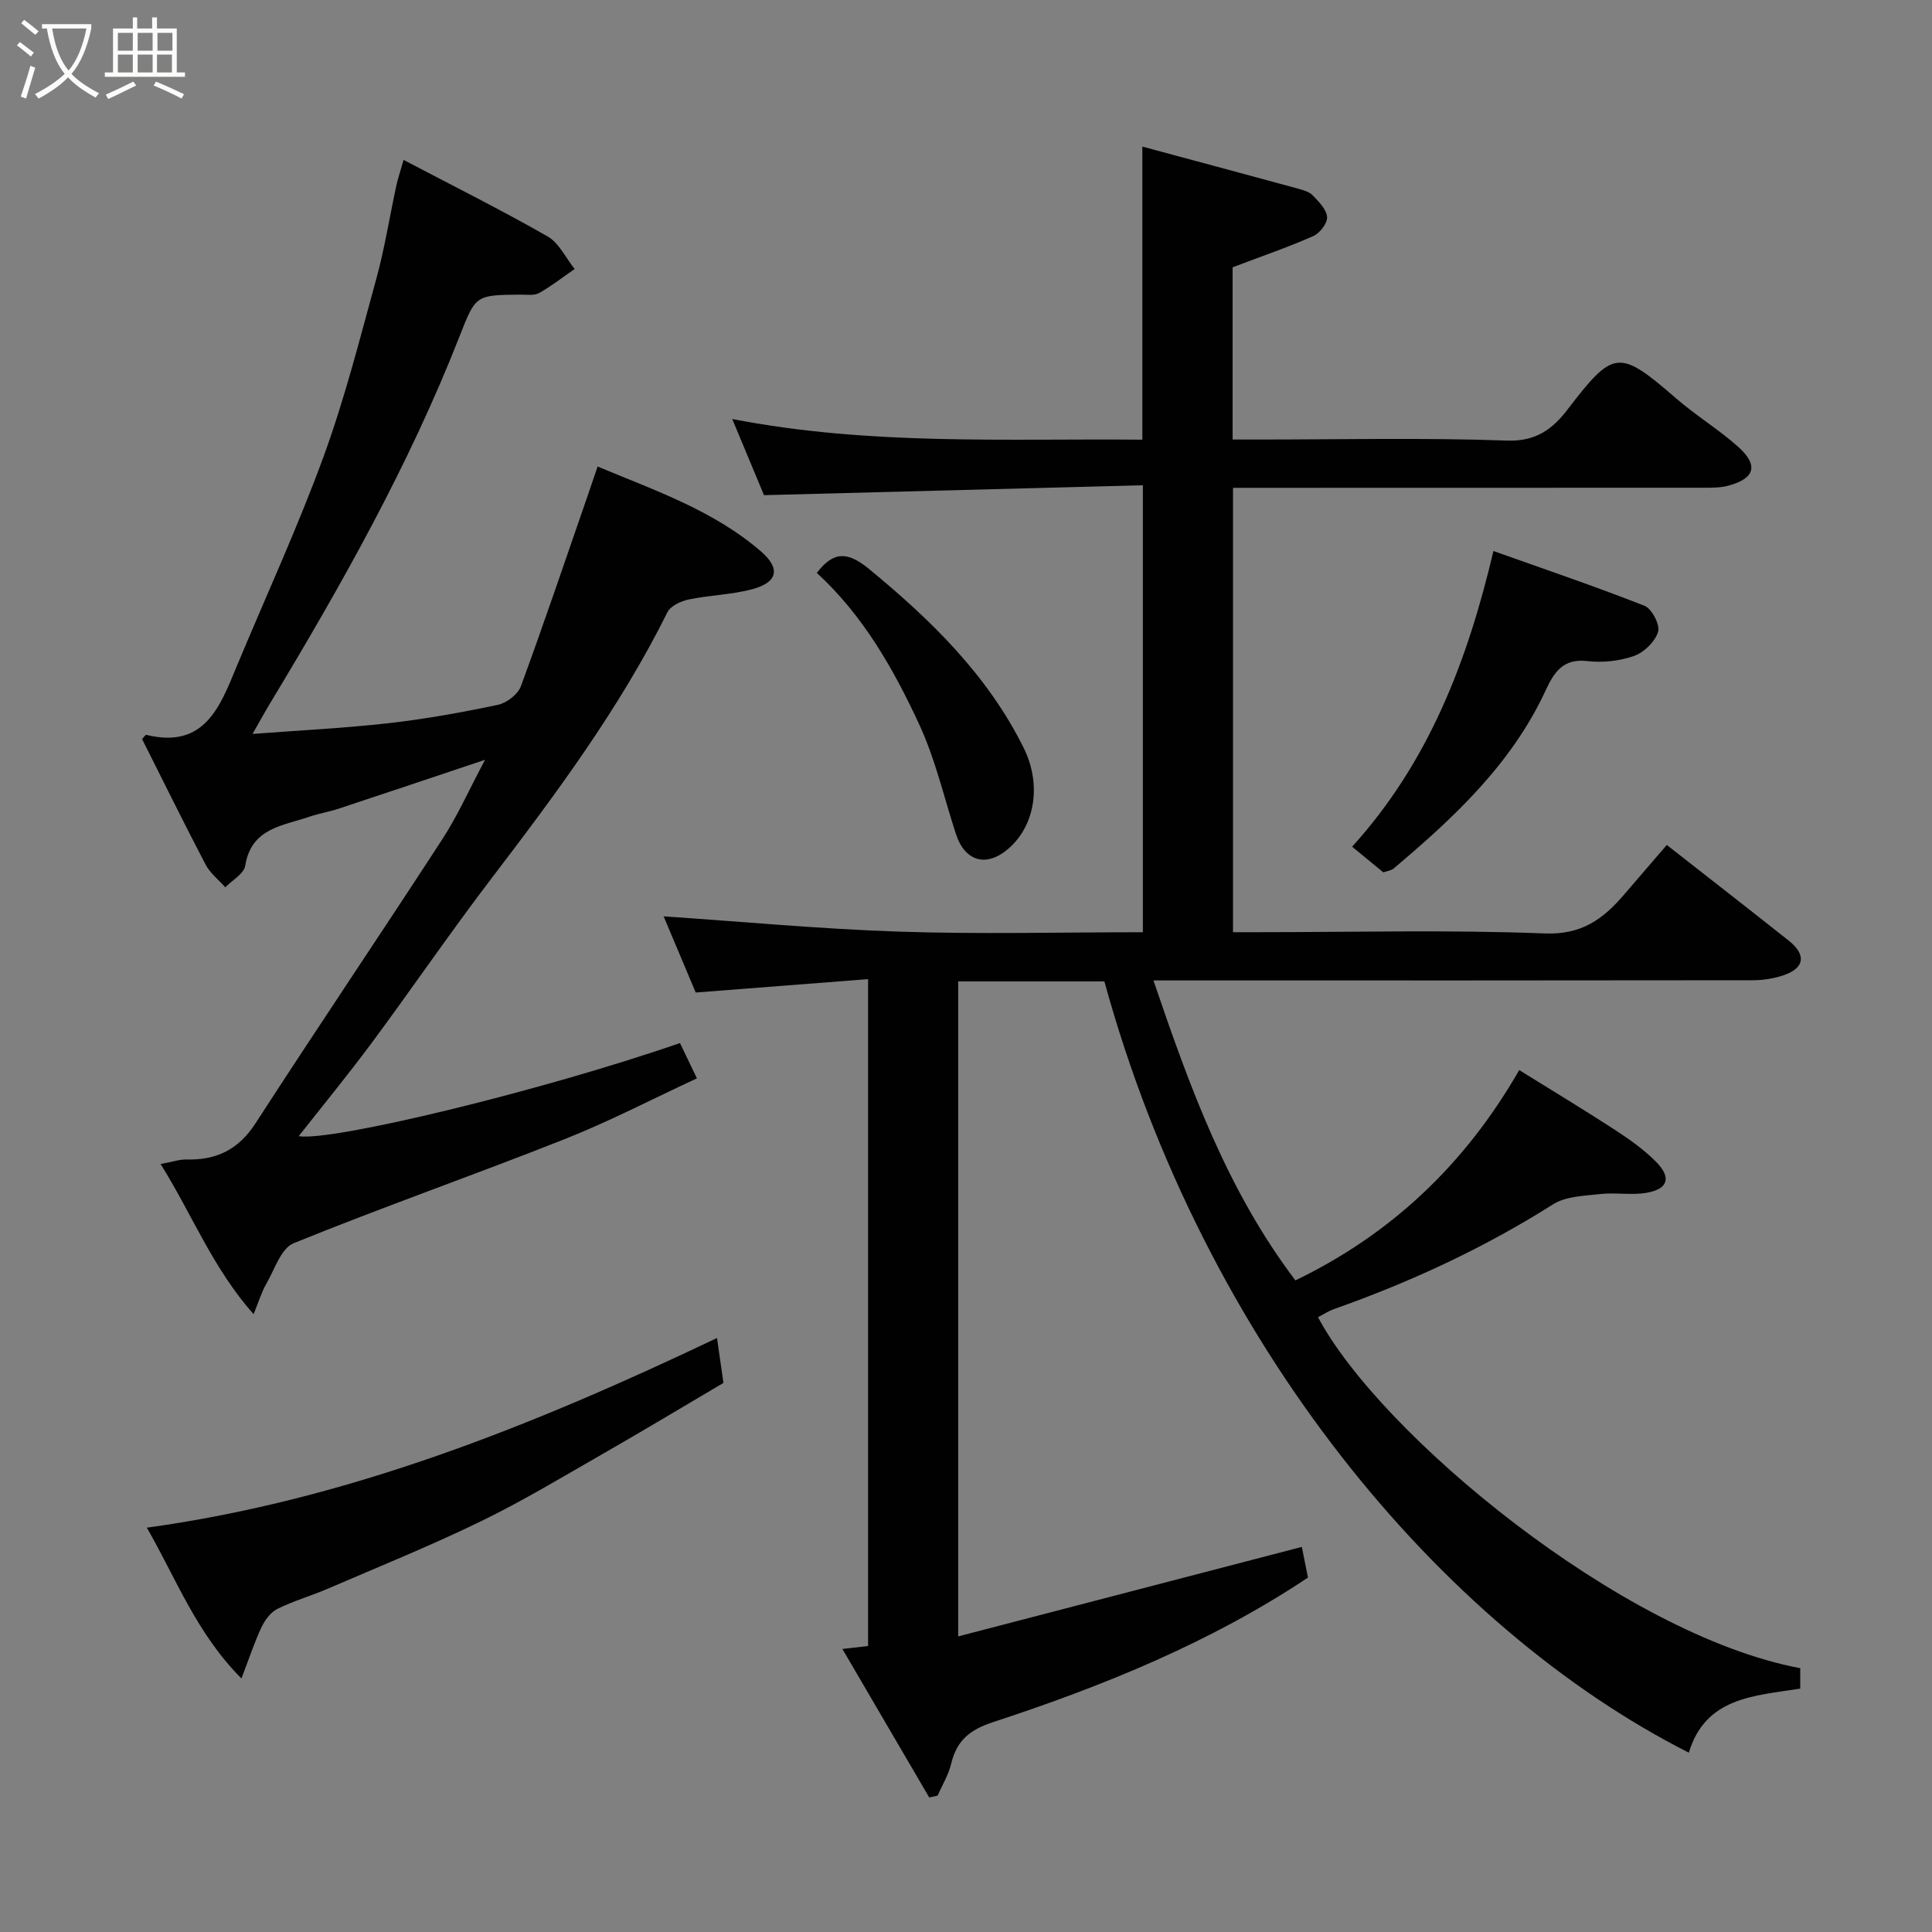 <svg enable-background="new 0 0 400 400" viewBox="0 0 400 400" xmlns="http://www.w3.org/2000/svg"><rect x="0" y="0" width="400" height="400" fill="#808080" stroke="none"/><path d="m6.4 11.7c-1-.8-1.9-1.6-2.9-2.3l.6-.7c.9.7 1.9 1.4 2.9 2.2zm-2.1 8.3c.7-2.1 1.4-4.2 2-6.4.2.1.6.3 1 .4-.7 2.3-1.3 4.4-1.9 6.4zm3-12.8c-1.1-.9-2.1-1.7-2.9-2.4l.6-.7c1 .8 2 1.5 3 2.4zm1.4-1.3v-.9h10.2v.9c-.9 4.2-2.3 7.3-4.1 9.4 1.3 1.4 3.2 2.7 5.7 4-.2.2-.4.5-.7.9-2.5-1.4-4.4-2.7-5.7-4.2-1.4 1.5-3.5 3-6.1 4.4 0 0 0 0-.1-.1-.3-.4-.5-.7-.7-.8 2.7-1.4 4.7-2.8 6.2-4.2-1.8-2.2-3-5.3-3.7-9.4zm9.2 0h-7.1c.6 3.8 1.7 6.7 3.4 8.7 1.7-2 2.9-4.8 3.7-8.7z" fill="#fbfcfa"/><path d="m31.6 3.6h.9v2.3h4.1v9.1h1.7v.9h-16.6v-.9h1.7v-9.1h4.1v-2.3h.9v2.3h3.1v-2.3zm-4 13.3.6.8c-1.9.9-3.8 1.9-5.8 2.8-.2-.3-.3-.6-.5-.9 2-.9 3.9-1.8 5.7-2.7zm-3.2-10.1v3.7h3.1v-3.7zm0 4.5v3.7h3.1v-3.7zm4.1-4.5v3.7h3.1v-3.7zm0 4.5v3.7h3.1v-3.7zm9.1 9.1c-2.1-1.1-4.1-2-5.8-2.7l.5-.8c2.2.9 4.1 1.8 5.8 2.6zm-1.9-13.6h-3.1v3.7h3.1zm-3.2 4.5v3.7h3.1v-3.7z" fill="#fbfcfa"/><g fill="#010101"><path d="m192.39 372.15c-5.89-10.07-11.77-20.14-17.98-30.75 2.21-.25 3.62-.42 5.32-.61 0-45.72 0-91.46 0-138.07-11.87.92-23.56 1.83-35.69 2.77-2.24-5.32-4.61-10.96-6.64-15.77 16.19 1.09 32.52 2.63 48.88 3.17 16.64.55 33.3.12 50.34.12 0-30.58 0-60.96 0-92.54-25.86.67-51.76 1.35-78.44 2.05-1.77-4.23-3.95-9.46-6.58-15.77 28.55 5.54 56.7 4.02 84.91 4.28 0-20.19 0-40.01 0-60.68 10.92 2.94 21.57 5.8 32.21 8.7 1.09.3 2.35.65 3.08 1.41 1.25 1.31 2.86 2.92 2.96 4.48.08 1.29-1.52 3.36-2.88 3.95-5.29 2.33-10.78 4.21-16.68 6.45v35.66h5.35c17.16 0 34.34-.4 51.48.22 5.99.22 9.46-2.45 12.47-6.38 9.61-12.52 10.63-12.65 22.58-2.31 4.07 3.53 8.75 6.37 12.76 9.95 4.3 3.84 3.51 6.58-1.99 8.07-1.56.42-3.27.43-4.9.43-30.66.02-61.32.02-91.98.02-1.8 0-3.6 0-5.69 0v92h5.07c19.83 0 39.68-.52 59.48.26 7.63.3 12.07-2.97 16.37-7.99 2.89-3.38 5.81-6.74 8.89-10.33 8.63 6.76 16.98 13.25 25.26 19.82 3.72 2.95 3.26 5.75-1.24 7.21-1.98.65-4.15.98-6.24.98-39.33.06-78.65.04-117.98.04-1.82 0-3.64 0-6.08 0 7.49 22.01 15.19 43.35 29.39 62.1 19.57-9.45 34.96-23.73 46.34-43.54 6.67 4.15 13.29 8.13 19.76 12.34 3.01 1.96 6 4.07 8.52 6.6 3.29 3.3 2.57 5.69-1.93 6.47-3.1.54-6.39-.11-9.55.25-3.33.38-7.14.45-9.81 2.14-14.28 9.04-29.45 16.06-45.33 21.68-1.17.41-2.23 1.12-3.32 1.68 12.75 24.07 62.79 65.74 99.84 72.67v4.23c-9.52 1.51-19.59 1.75-23.07 13.26-51.31-26-100.39-84.64-121-159.68-9.91 0-19.89 0-30.27 0v135.61c23.89-6.22 47.44-12.36 71.15-18.53.38 1.9.78 3.94 1.27 6.35-20.05 13.37-42.33 22.44-65.26 29.95-4.76 1.56-7.46 3.8-8.6 8.55-.55 2.31-1.85 4.44-2.82 6.65-.56.13-1.15.26-1.73.38z"/><path d="m83.56 33.11c10.32 5.42 20.21 10.35 29.8 15.83 2.38 1.36 3.77 4.45 5.61 6.75-2.44 1.69-4.78 3.54-7.36 4.98-1.05.58-2.6.32-3.92.33-9.24.09-9.2.1-12.54 8.62-10.46 26.69-24.48 51.55-39.25 76.02-1.17 1.94-2.25 3.93-3.61 6.31 9.63-.73 18.92-1.18 28.13-2.22 7.6-.86 15.16-2.22 22.65-3.8 1.82-.38 4.15-2.16 4.77-3.84 4.93-13.42 9.5-26.97 14.18-40.48.52-1.51 1.03-3.02 1.71-5.02 11.94 4.99 24.05 9.11 33.85 17.6 4.13 3.58 3.39 6.44-1.98 7.84-4.22 1.1-8.7 1.19-12.99 2.08-1.62.34-3.76 1.32-4.42 2.63-9.87 19.87-23.01 37.53-36.4 55.08-8.52 11.16-16.44 22.77-24.8 34.06-4.84 6.53-10.01 12.82-15.14 19.35 6.75 1.15 50.17-9.32 78.93-19.28 1 2.09 2.04 4.24 3.51 7.31-9.25 4.29-18.18 8.95-27.5 12.63-18.59 7.37-37.49 13.98-56.01 21.51-2.61 1.06-3.94 5.48-5.67 8.45-.95 1.63-1.48 3.49-2.61 6.24-8.49-9.59-12.67-20.57-19.25-31.09 2.37-.43 3.9-.98 5.42-.94 6.19.15 10.73-2.08 14.24-7.5 12.75-19.72 25.91-39.17 38.7-58.86 3.13-4.81 5.48-10.13 8.81-16.39-10.94 3.66-20.6 6.91-30.28 10.11-2 .66-4.12 1-6.11 1.68-5.51 1.89-12.01 2.32-13.26 10.14-.27 1.67-2.69 2.99-4.12 4.47-1.38-1.56-3.14-2.91-4.08-4.7-4.53-8.66-8.84-17.43-13.15-25.99.47-.51.71-.91.84-.88 12.13 2.97 15.28-5.83 18.78-14.25 6-14.42 12.57-28.64 17.93-43.3 4.4-12.03 7.55-24.52 10.95-36.9 1.72-6.27 2.73-12.73 4.1-19.09.33-1.55.84-3.04 1.54-5.49z"/><path d="m148.45 277.02c.55 3.86.9 6.24 1.33 9.3-8.18 4.82-16.53 9.85-25 14.7-8.34 4.78-16.61 9.77-25.24 13.96-10.38 5.05-21.11 9.39-31.72 13.96-3.43 1.48-7.07 2.51-10.4 4.17-1.41.7-2.6 2.34-3.3 3.83-1.49 3.2-2.6 6.57-4.13 10.57-9.29-9.3-13.54-20.72-19.59-31.22 41.73-5.75 80.07-21.19 118.05-39.27z"/><path d="m286.4 180.61c-2.16-1.78-4.29-3.53-6.46-5.31 15.79-17.41 23.86-38.29 29.26-61.22 10.41 3.71 20.95 7.28 31.29 11.35 1.51.6 3.24 3.94 2.8 5.38-.62 2.03-2.9 4.26-4.96 4.99-3.01 1.06-6.53 1.44-9.7 1.07-5.05-.59-6.9 2.36-8.63 6.09-7.05 15.21-18.95 26.3-31.47 36.86-.56.46-1.45.54-2.13.79z"/><path d="m169.11 118.61c3.5-4.56 6.42-4.43 10.85-.78 12.82 10.55 24.49 21.93 31.97 36.99 3.74 7.53 2.4 15.96-3.01 20.77-4.59 4.07-9.12 2.86-11.01-2.93-2.46-7.55-4.24-15.42-7.55-22.58-5.35-11.58-11.69-22.7-21.25-31.47z"/></g></svg>